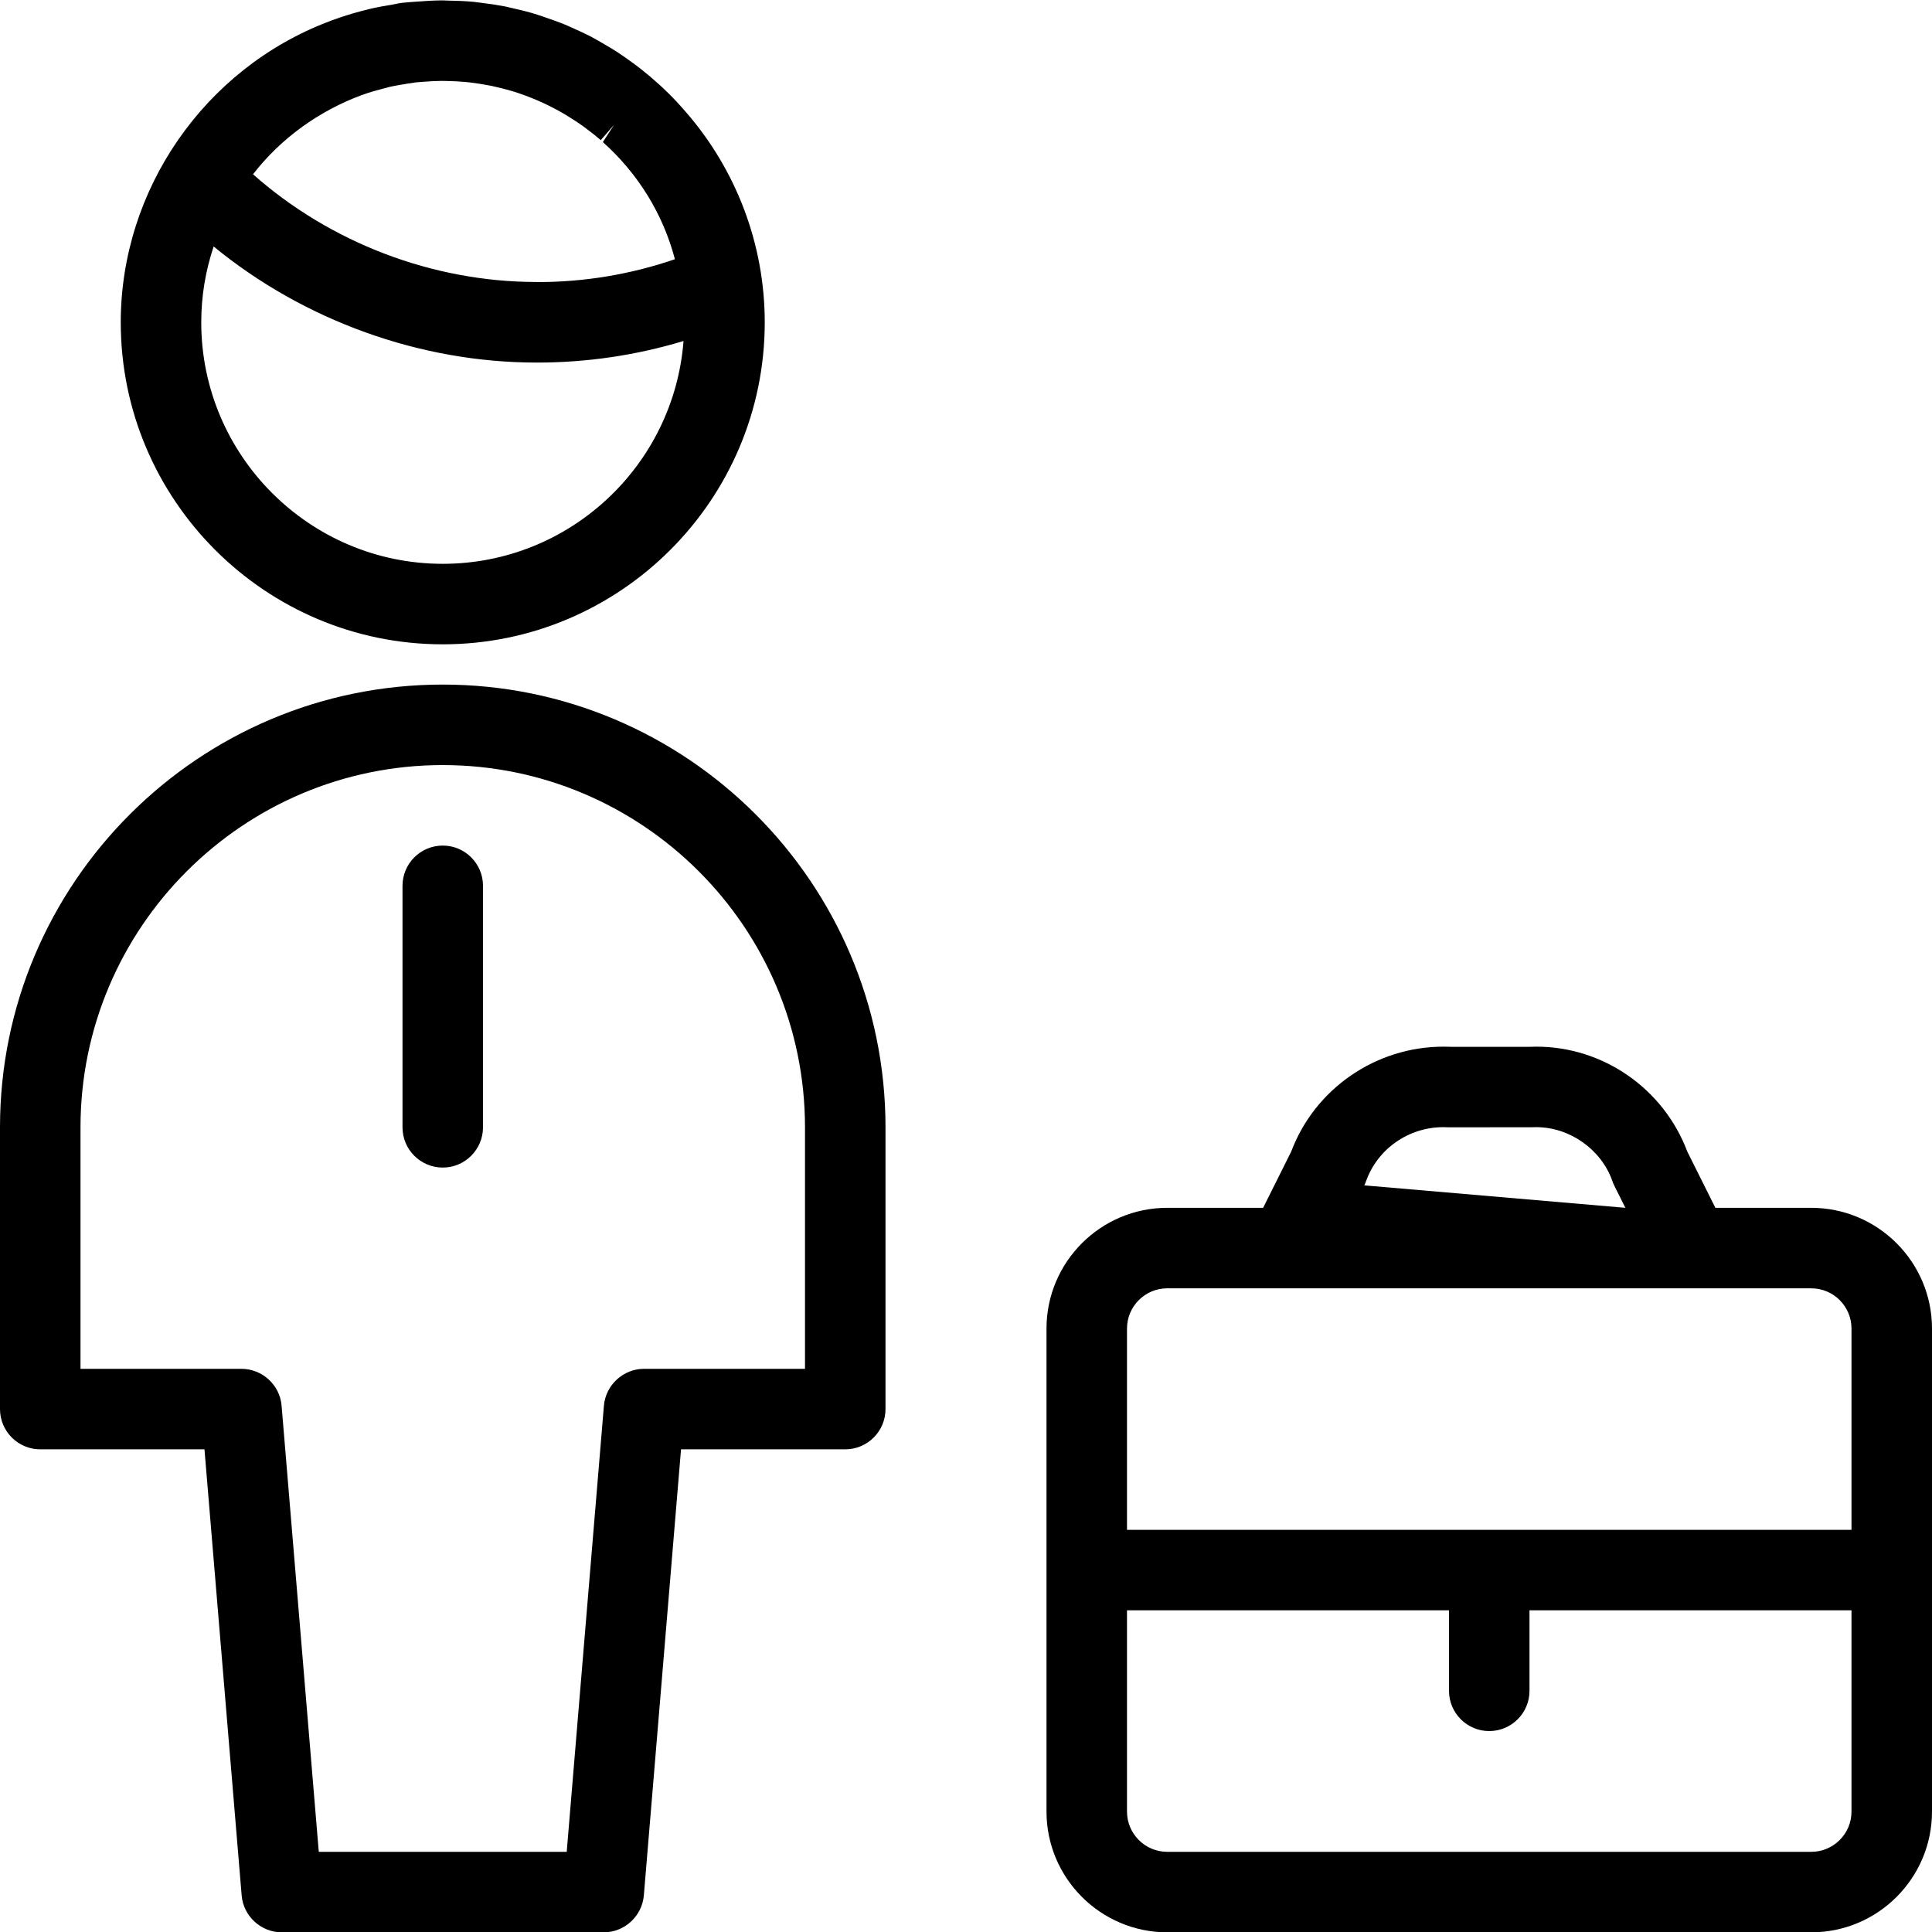 <?xml version="1.0" encoding="utf-8"?>
<!-- Generator: Adobe Illustrator 22.1.0, SVG Export Plug-In . SVG Version: 6.00 Build 0)  -->
<svg version="1.1" id="Layer_1" xmlns="http://www.w3.org/2000/svg" xmlns:xlink="http://www.w3.org/1999/xlink" x="0px" y="0px"
	 viewBox="0 0 24 24" style="enable-background:new 0 0 24 24;" xml:space="preserve">
<g>
	<title>human-resources-businessman</title>
	<path d="M14.5,24.004c-0.827,0-1.5-0.673-1.5-1.5v-6c0-0.827,0.673-1.5,1.5-1.5h1.191l0.349-0.699
		c0.293-0.78,1.051-1.303,1.891-1.303c0.031,0,0.063,0.001,0.094,0.002l0.975,0c0.02-0.001,0.053-0.002,0.086-0.002
		c0.83,0,1.581,0.523,1.874,1.303l0.349,0.699H22.5c0.827,0,1.5,0.673,1.5,1.5v6c0,0.827-0.673,1.5-1.5,1.5H14.5z M14,22.504
		c0,0.276,0.224,0.5,0.5,0.5h8c0.276,0,0.5-0.224,0.5-0.5v-2.5h-4v1c0,0.276-0.224,0.5-0.5,0.5s-0.5-0.224-0.5-0.5v-1h-4V22.504z
		 M23,19.004v-2.5c0-0.276-0.224-0.5-0.5-0.5h-8c-0.276,0-0.5,0.224-0.5,0.5v2.5H23z M20.191,15.004l-0.138-0.276
		c-0.01-0.021-0.019-0.041-0.025-0.061c-0.139-0.39-0.529-0.665-0.945-0.665c-0.018,0-0.037,0-0.055,0.001L18,14.004
		c-0.033-0.001-0.052-0.002-0.071-0.002c-0.43,0-0.816,0.269-0.959,0.67c-0.005,0.015-0.013,0.034-0.022,0.053L20.191,15.004z"/>
	<path d="M5.5,14.504c-0.276,0-0.5-0.224-0.5-0.5v-3c0-0.276,0.224-0.5,0.5-0.5s0.5,0.224,0.5,0.5v3
		C6,14.279,5.776,14.504,5.5,14.504z"/>
	<path d="M3.5,24.004c-0.258,0-0.477-0.201-0.498-0.458L2.54,18.004H0.5c-0.276,0-0.5-0.224-0.5-0.5v-3.5c0-3.033,2.467-5.5,5.5-5.5
		s5.5,2.467,5.5,5.5v3.5c0,0.276-0.224,0.5-0.5,0.5H8.46l-0.462,5.542c-0.022,0.257-0.24,0.458-0.498,0.458H3.5z M7.04,23.004
		l0.462-5.542c0.022-0.257,0.24-0.458,0.498-0.458h2v-3c0-2.481-2.019-4.5-4.5-4.5S1,11.523,1,14.004v3h2
		c0.258,0,0.477,0.201,0.498,0.458l0.462,5.542H7.04z"/>
	<path d="M5.5,8.004c-2.206,0-4-1.794-4-4c0-1.647,1.038-3.149,2.583-3.736L4.13,0.25c0.124-0.045,0.234-0.079,0.345-0.109
		C4.52,0.13,4.56,0.119,4.601,0.109c0.091-0.021,0.182-0.037,0.273-0.052L4.911,0.05c0.028-0.006,0.056-0.012,0.085-0.015
		c0.016-0.002,0.031-0.003,0.046-0.004c0.046-0.005,0.079-0.007,0.112-0.009l0.041-0.003c0.094-0.007,0.187-0.013,0.28-0.014
		c0.013,0,0.023,0,0.032,0c0.021,0,0.032,0.001,0.044,0.002C5.674,0.009,5.78,0.013,5.885,0.023l0.087,0.011
		C6.073,0.046,6.174,0.061,6.274,0.08C6.3,0.086,6.382,0.105,6.382,0.105c0.089,0.02,0.178,0.042,0.264,0.068
		c0.036,0.011,0.07,0.023,0.105,0.035l0.031,0.011C6.857,0.244,6.931,0.27,7.003,0.299C7.054,0.32,7.104,0.343,7.154,0.366
		c0,0,0.023,0.01,0.023,0.01c0.056,0.026,0.111,0.052,0.166,0.08C7.406,0.49,7.467,0.526,7.529,0.562
		c0.057,0.034,0.097,0.057,0.135,0.082C7.733,0.689,7.8,0.737,7.867,0.786c0,0,0.075,0.055,0.098,0.074
		C8.04,0.919,8.111,0.98,8.182,1.044l0.062,0.057c0.08,0.076,0.157,0.155,0.23,0.238l0.024,0.027C9.144,2.096,9.5,3.034,9.5,4.004
		C9.5,6.209,7.706,8.004,5.5,8.004z M2.654,3.062C2.552,3.367,2.5,3.682,2.5,4.004c0,1.654,1.346,3,3,3
		c1.576,0,2.872-1.222,2.991-2.768c-0.589,0.178-1.2,0.268-1.82,0.268c-0.001,0-0.005,0-0.005,0
		C5.219,4.504,3.776,3.982,2.654,3.062z M6.68,3.504c0.579,0,1.153-0.095,1.704-0.284C8.236,2.659,7.929,2.159,7.489,1.765
		l0.138-0.213L7.463,1.741C7.408,1.693,7.351,1.649,7.294,1.606c0,0-0.06-0.045-0.06-0.045c-0.05-0.036-0.102-0.069-0.155-0.102
		c-0.037-0.023-0.063-0.04-0.09-0.055C6.942,1.376,6.895,1.352,6.848,1.328c-0.04-0.021-0.081-0.04-0.122-0.059
		C6.684,1.25,6.643,1.233,6.601,1.216c-0.05-0.02-0.102-0.039-0.154-0.057c-0.035-0.012-0.07-0.023-0.106-0.033
		C6.28,1.108,6.217,1.092,6.154,1.078C6.125,1.071,6.097,1.065,6.068,1.06C5.997,1.046,5.924,1.035,5.851,1.026
		c-0.001,0-0.07-0.008-0.07-0.008c-0.077-0.007-0.156-0.01-0.236-0.012L5.481,1.005C5.405,1.006,5.331,1.01,5.258,1.016L5.17,1.023
		C5.131,1.028,5.093,1.034,5.055,1.04l-0.04,0.007c-0.067,0.011-0.119,0.02-0.17,0.031C4.821,1.084,4.744,1.105,4.744,1.105
		C4.67,1.124,4.596,1.145,4.523,1.171L4.491,1.182c-0.54,0.201-1.008,0.544-1.348,0.983c0.963,0.852,2.233,1.337,3.518,1.338
		c0.002,0,0.005,0,0.007,0C6.671,3.504,6.676,3.504,6.68,3.504z"/>
</g>
</svg>
